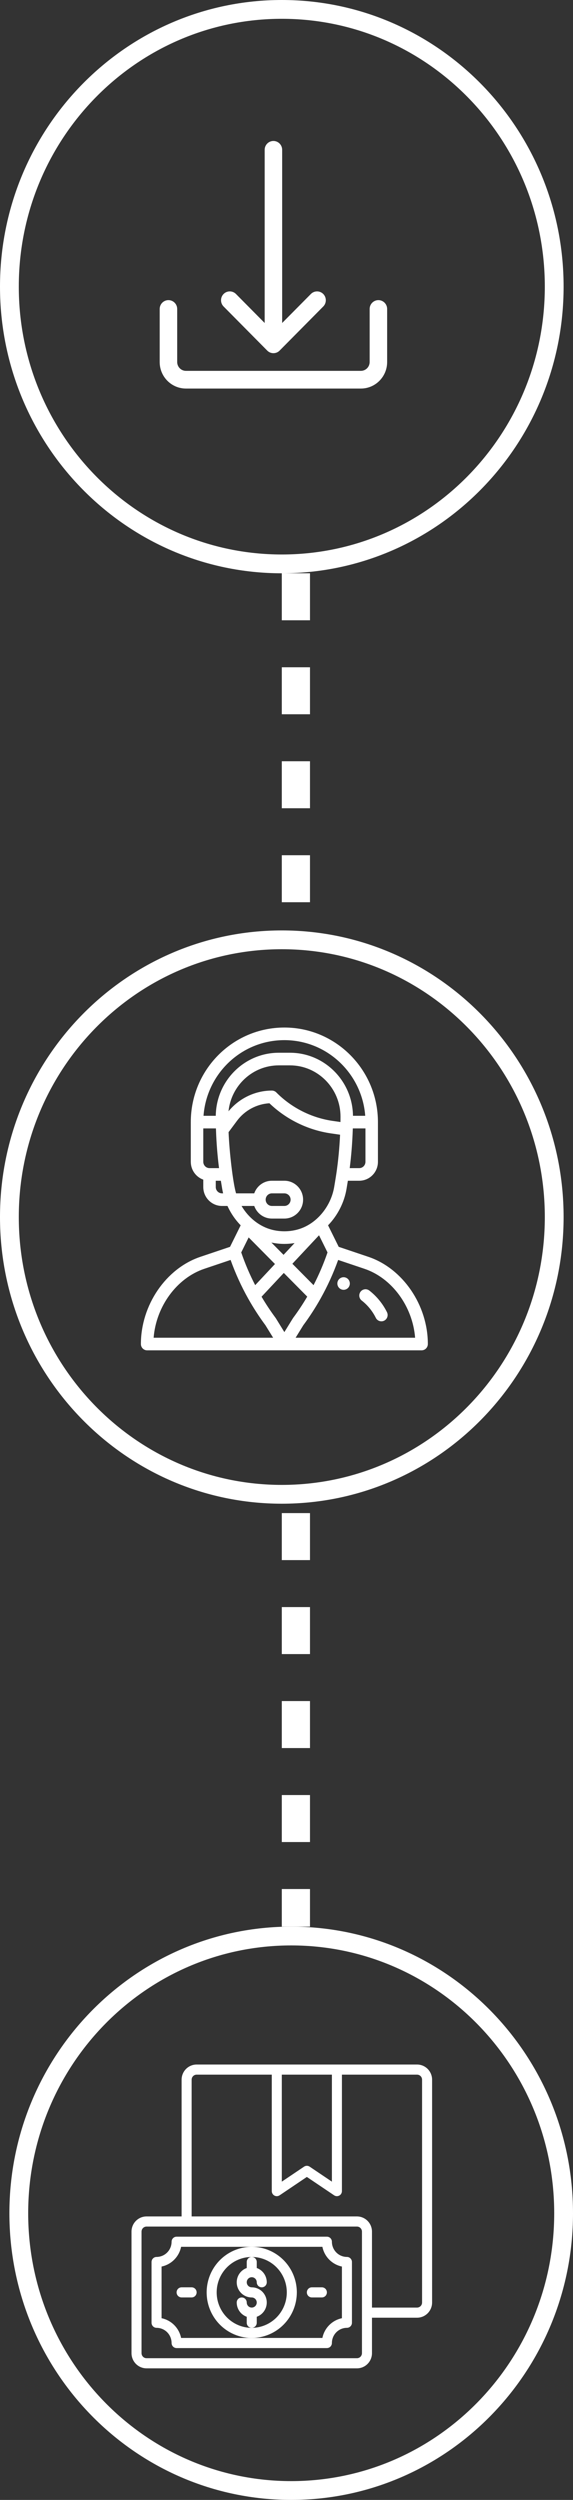 <svg width="61" height="266" viewBox="0 0 61 266" fill="none" xmlns="http://www.w3.org/2000/svg">
<rect x="0" y="0" width="61" height="266" fill="#333333" stroke="none"/>
<line x1="31.5" y1="61" x2="31.5" y2="101" stroke="white" stroke-width="3" stroke-dasharray="5 5"/>
<line x1="31.5" y1="161" x2="31.5" y2="205" stroke="white" stroke-width="3" stroke-dasharray="5 5"/>
<path d="M59 30.5C59 46.808 46.001 60 30 60C13.999 60 1 46.808 1 30.5C1 14.192 13.999 1 30 1C46.001 1 59 14.192 59 30.5Z" stroke="white" stroke-width="2"/>
<path d="M40.283 31.935C39.769 31.935 39.352 32.356 39.352 32.876V38.521C39.352 39.04 38.935 39.461 38.42 39.461H19.794C19.28 39.461 18.863 39.04 18.863 38.521V32.876C18.863 32.356 18.446 31.935 17.931 31.935C17.417 31.935 17 32.356 17 32.876V38.521C17 40.079 18.251 41.343 19.794 41.343H38.42C39.963 41.343 41.214 40.079 41.214 38.521V32.876C41.214 32.356 40.797 31.935 40.283 31.935Z" fill="white"/>
<path d="M34.401 31.27C34.04 30.918 33.468 30.918 33.107 31.27L30.038 34.368V15.941C30.038 15.421 29.622 15 29.107 15C28.593 15 28.176 15.421 28.176 15.941V34.368L25.109 31.27C24.739 30.909 24.149 30.919 23.792 31.293C23.444 31.658 23.444 32.236 23.792 32.6L28.449 37.304C28.812 37.672 29.402 37.673 29.766 37.306C29.766 37.306 29.767 37.305 29.767 37.304L34.424 32.6C34.781 32.227 34.771 31.631 34.401 31.27Z" fill="white"/>
<path d="M59 129.5C59 145.808 46.001 159 30 159C13.999 159 1 145.808 1 129.5C1 113.192 13.999 100 30 100C46.001 100 59 113.192 59 129.5Z" stroke="white" stroke-width="2"/>
<path d="M36.578 135.9C36.212 135.9 35.914 136.2 35.914 136.571C35.914 136.941 36.212 137.241 36.578 137.241C36.945 137.241 37.242 136.941 37.242 136.571C37.242 136.2 36.945 135.9 36.578 135.9Z" fill="white"/>
<path d="M39.213 133.73L36.057 132.667L34.924 130.378C35.945 129.328 36.653 127.939 36.892 126.49L37.034 125.635H38.242C39.341 125.635 40.234 124.732 40.234 123.622V119.396C40.234 113.847 35.766 109.333 30.273 109.333C24.767 109.333 20.312 113.834 20.312 119.396V123.622C20.312 124.497 20.868 125.242 21.641 125.519V126.306C21.641 127.415 22.534 128.318 23.633 128.318H24.216C24.504 128.95 24.877 129.535 25.33 130.061C25.424 130.17 25.522 130.276 25.622 130.379L24.49 132.667L21.334 133.73C17.664 134.966 15 138.869 15 143.01C15 143.381 15.297 143.681 15.664 143.681H44.883C45.249 143.681 45.547 143.381 45.547 143.01C45.547 138.869 42.883 134.966 39.213 133.73ZM38.906 123.622C38.906 123.992 38.608 124.293 38.242 124.293H37.229C37.398 122.972 37.51 121.566 37.555 120.182C37.556 120.143 37.558 120.105 37.559 120.067H38.906V123.622ZM22.305 124.293C21.939 124.293 21.641 123.992 21.641 123.622V120.067H22.988C22.991 120.136 22.993 120.207 22.996 120.278C22.996 120.28 22.996 120.282 22.996 120.285C22.996 120.285 22.996 120.285 22.996 120.285C23.042 121.632 23.153 123.001 23.318 124.293H22.305V124.293ZM23.633 126.977C23.267 126.977 22.969 126.676 22.969 126.306V125.635H23.513L23.654 126.491C23.681 126.653 23.715 126.815 23.753 126.977H23.633ZM22.97 118.725H21.666C22.002 114.228 25.716 110.674 30.273 110.674C34.81 110.674 38.541 114.228 38.881 118.725H37.577C37.529 115.02 34.543 112.016 30.868 112.016H29.679C26.004 112.016 23.018 115.02 22.97 118.725ZM29.679 113.358H30.868C33.843 113.358 36.252 115.817 36.25 118.819C36.25 119.03 36.248 119.214 36.245 119.382C36.245 119.384 36.245 119.386 36.245 119.388L35.414 119.268C33.158 118.943 31.027 117.867 29.415 116.238C29.29 116.112 29.121 116.041 28.945 116.041C27.162 116.041 25.455 116.862 24.326 118.249C24.604 115.517 26.89 113.358 29.679 113.358ZM25.13 126.977C24.797 125.859 24.417 122.572 24.333 120.465L25.227 119.262C26.047 118.156 27.324 117.469 28.683 117.391C30.47 119.109 32.783 120.244 35.226 120.596L36.204 120.738C36.139 122.139 36.005 123.545 35.814 124.838C35.814 124.838 35.814 124.839 35.814 124.839C35.753 125.255 35.705 125.522 35.582 126.27C35.231 128.401 33.657 130.328 31.579 130.853C30.724 131.068 29.823 131.068 28.968 130.853C27.671 130.525 26.481 129.618 25.714 128.318H27.067C27.341 129.099 28.08 129.66 28.945 129.66H30.273C31.374 129.66 32.266 128.759 32.266 127.647C32.266 126.538 31.372 125.635 30.273 125.635H28.945C28.06 125.635 27.333 126.212 27.066 126.977H25.13ZM28.89 132.21C29.345 132.307 29.809 132.357 30.273 132.357C30.637 132.357 31 132.326 31.359 132.267L30.186 133.52L28.89 132.21ZM29.273 134.496L27.167 136.746C26.587 135.625 26.089 134.458 25.68 133.263L26.471 131.665L29.273 134.496ZM33.963 131.437L34.867 133.263C34.457 134.459 33.959 135.627 33.38 136.747L31.125 134.469L33.963 131.437ZM28.281 127.647C28.281 127.277 28.579 126.977 28.945 126.977H30.273C30.64 126.977 30.938 127.277 30.938 127.647C30.938 128.018 30.64 128.318 30.273 128.318H28.945C28.579 128.318 28.281 128.017 28.281 127.647ZM16.355 142.34C16.618 139.016 18.807 135.995 21.754 135.003L24.549 134.062C25.061 135.492 25.695 136.883 26.439 138.204C26.44 138.206 26.442 138.208 26.443 138.21C26.443 138.21 26.443 138.21 26.443 138.21C26.986 139.176 27.598 140.119 28.261 141.015L29.078 142.34H16.355ZM30.273 141.741L29.373 140.281C29.363 140.264 29.352 140.249 29.341 140.233C28.803 139.508 28.301 138.751 27.844 137.975L30.212 135.445L32.708 137.966C32.248 138.747 31.745 139.508 31.206 140.233C31.174 140.277 31.22 140.208 30.273 141.741ZM31.469 142.34L32.286 141.015C32.952 140.116 33.568 139.165 34.117 138.188C34.12 138.182 34.123 138.176 34.127 138.17C34.127 138.17 34.127 138.169 34.128 138.168C34.862 136.86 35.49 135.482 35.998 134.062L38.793 135.003C41.74 135.995 43.929 139.016 44.192 142.34H31.469Z" fill="white"/>
<path d="M41.197 139.624C40.753 138.727 40.103 137.93 39.317 137.319C39.026 137.093 38.609 137.148 38.385 137.442C38.162 137.735 38.216 138.156 38.507 138.382C39.135 138.87 39.654 139.507 40.008 140.223C40.172 140.555 40.572 140.689 40.899 140.524C41.227 140.358 41.36 139.955 41.197 139.624Z" fill="white"/>
<path d="M60 235.5C60 251.809 47.001 265 31 265C14.999 265 2 251.809 2 235.5C2 219.192 14.999 206 31 206C47.001 206 60 219.192 60 235.5Z" stroke="white" stroke-width="2"/>
<path d="M44.4 219.673H20.933C20.509 219.673 20.102 219.843 19.802 220.146C19.502 220.449 19.333 220.861 19.333 221.289V235.836H15.6C15.176 235.836 14.769 236.007 14.469 236.31C14.169 236.613 14 237.024 14 237.453V250.384C14 250.812 14.169 251.223 14.469 251.527C14.769 251.83 15.176 252 15.6 252H38C38.424 252 38.831 251.83 39.131 251.527C39.431 251.223 39.6 250.812 39.6 250.384V246.612H44.4C44.824 246.612 45.231 246.442 45.531 246.139C45.831 245.836 46 245.424 46 244.996V221.289C46 220.861 45.831 220.449 45.531 220.146C45.231 219.843 44.824 219.673 44.4 219.673ZM35.333 220.75V232.136L32.963 230.539C32.875 230.48 32.772 230.448 32.667 230.448C32.561 230.448 32.458 230.48 32.371 230.539L30 232.136V220.75H35.333ZM38.533 250.384C38.533 250.527 38.477 250.664 38.377 250.765C38.277 250.866 38.142 250.922 38 250.922H15.6C15.459 250.922 15.323 250.866 15.223 250.765C15.123 250.664 15.067 250.527 15.067 250.384V237.453C15.067 237.31 15.123 237.173 15.223 237.072C15.323 236.971 15.459 236.914 15.6 236.914H38C38.142 236.914 38.277 236.971 38.377 237.072C38.477 237.173 38.533 237.31 38.533 237.453V250.384ZM44.933 244.996C44.933 245.139 44.877 245.276 44.777 245.377C44.677 245.478 44.541 245.535 44.4 245.535H39.6V237.453C39.6 237.024 39.431 236.613 39.131 236.31C38.831 236.007 38.424 235.836 38 235.836H20.4V221.289C20.4 221.146 20.456 221.009 20.556 220.908C20.656 220.807 20.792 220.75 20.933 220.75H28.933V233.142C28.933 233.24 28.959 233.336 29.009 233.419C29.059 233.503 29.13 233.572 29.215 233.618C29.3 233.664 29.396 233.685 29.492 233.681C29.589 233.676 29.682 233.645 29.763 233.591L32.667 231.634L35.571 233.59C35.651 233.644 35.744 233.675 35.84 233.68C35.937 233.684 36.033 233.663 36.118 233.617C36.203 233.571 36.274 233.503 36.324 233.419C36.373 233.336 36.4 233.24 36.4 233.142V220.75H44.4C44.541 220.75 44.677 220.807 44.777 220.908C44.877 221.009 44.933 221.146 44.933 221.289V244.996Z" fill="white"/>
<path d="M36.933 240.146C36.509 240.146 36.102 239.976 35.802 239.672C35.502 239.369 35.333 238.958 35.333 238.53C35.333 238.387 35.277 238.25 35.177 238.149C35.077 238.047 34.941 237.991 34.8 237.991H18.8C18.659 237.991 18.523 238.047 18.423 238.149C18.323 238.25 18.267 238.387 18.267 238.53C18.267 238.958 18.098 239.369 17.798 239.672C17.498 239.976 17.091 240.146 16.667 240.146C16.525 240.146 16.39 240.203 16.29 240.304C16.189 240.405 16.133 240.542 16.133 240.685V247.15C16.133 247.293 16.189 247.43 16.29 247.531C16.39 247.632 16.525 247.689 16.667 247.689C17.091 247.689 17.498 247.859 17.798 248.162C18.098 248.465 18.267 248.877 18.267 249.305C18.267 249.448 18.323 249.585 18.423 249.686C18.523 249.787 18.659 249.844 18.8 249.844H34.8C34.941 249.844 35.077 249.787 35.177 249.686C35.277 249.585 35.333 249.448 35.333 249.305C35.333 248.877 35.502 248.465 35.802 248.162C36.102 247.859 36.509 247.689 36.933 247.689C37.075 247.689 37.21 247.632 37.31 247.531C37.41 247.43 37.467 247.293 37.467 247.15V240.685C37.467 240.542 37.41 240.405 37.31 240.304C37.21 240.203 37.075 240.146 36.933 240.146ZM36.4 246.665C35.888 246.772 35.418 247.027 35.048 247.401C34.678 247.774 34.425 248.249 34.32 248.766H19.28C19.175 248.249 18.921 247.774 18.552 247.401C18.182 247.027 17.712 246.772 17.2 246.665V241.17C17.712 241.063 18.182 240.807 18.552 240.434C18.921 240.06 19.175 239.586 19.28 239.068H34.32C34.425 239.586 34.678 240.06 35.048 240.434C35.418 240.807 35.888 241.063 36.4 241.17V246.665Z" fill="white"/>
<path d="M27.333 247.151V246.513C27.689 246.387 27.989 246.137 28.18 245.809C28.37 245.48 28.44 245.094 28.376 244.719C28.312 244.344 28.119 244.003 27.831 243.758C27.542 243.513 27.177 243.379 26.8 243.38C26.695 243.38 26.591 243.348 26.504 243.289C26.416 243.23 26.348 243.146 26.307 243.047C26.267 242.949 26.256 242.84 26.277 242.736C26.297 242.631 26.348 242.535 26.423 242.46C26.497 242.385 26.593 242.333 26.696 242.312C26.799 242.292 26.907 242.302 27.004 242.343C27.102 242.384 27.185 242.453 27.244 242.542C27.302 242.63 27.333 242.734 27.333 242.841C27.333 242.984 27.39 243.121 27.49 243.222C27.59 243.323 27.725 243.38 27.867 243.38C28.008 243.38 28.144 243.323 28.244 243.222C28.344 243.121 28.4 242.984 28.4 242.841C28.399 242.508 28.295 242.183 28.105 241.912C27.914 241.64 27.644 241.435 27.333 241.324V240.686C27.333 240.543 27.277 240.406 27.177 240.305C27.077 240.204 26.942 240.147 26.8 240.147C26.659 240.147 26.523 240.204 26.423 240.305C26.323 240.406 26.267 240.543 26.267 240.686V241.324C25.911 241.45 25.611 241.7 25.421 242.028C25.23 242.357 25.16 242.743 25.224 243.118C25.288 243.493 25.481 243.834 25.77 244.079C26.058 244.324 26.423 244.458 26.8 244.457C26.905 244.457 27.009 244.489 27.096 244.548C27.184 244.607 27.252 244.691 27.293 244.79C27.333 244.888 27.344 244.997 27.323 245.101C27.302 245.206 27.252 245.302 27.177 245.377C27.102 245.452 27.008 245.504 26.904 245.524C26.801 245.545 26.693 245.535 26.596 245.494C26.498 245.453 26.415 245.384 26.357 245.295C26.298 245.207 26.267 245.103 26.267 244.996C26.267 244.853 26.21 244.716 26.11 244.615C26.011 244.514 25.875 244.457 25.733 244.457C25.592 244.457 25.456 244.514 25.356 244.615C25.256 244.716 25.2 244.853 25.2 244.996C25.201 245.329 25.305 245.654 25.495 245.925C25.686 246.197 25.956 246.402 26.267 246.513V247.151C26.267 247.294 26.323 247.431 26.423 247.532C26.523 247.633 26.659 247.69 26.8 247.69C26.942 247.69 27.077 247.633 27.177 247.532C27.277 247.431 27.333 247.294 27.333 247.151Z" fill="white"/>
<path d="M31.6 243.919C31.6 242.96 31.319 242.023 30.791 241.225C30.264 240.428 29.514 239.806 28.637 239.439C27.76 239.072 26.795 238.976 25.864 239.163C24.933 239.351 24.077 239.812 23.406 240.491C22.735 241.169 22.277 242.033 22.092 242.973C21.907 243.914 22.002 244.889 22.365 245.775C22.729 246.661 23.344 247.419 24.133 247.951C24.923 248.484 25.851 248.769 26.8 248.769C28.073 248.767 29.293 248.256 30.192 247.347C31.092 246.438 31.598 245.205 31.6 243.919ZM26.8 247.691C26.062 247.691 25.34 247.47 24.726 247.055C24.112 246.641 23.633 246.052 23.351 245.363C23.068 244.674 22.994 243.915 23.138 243.184C23.282 242.452 23.638 241.78 24.16 241.253C24.682 240.725 25.348 240.366 26.072 240.22C26.796 240.075 27.547 240.15 28.229 240.435C28.911 240.72 29.494 241.204 29.904 241.824C30.314 242.444 30.533 243.174 30.533 243.919C30.532 244.919 30.139 245.878 29.439 246.585C28.739 247.292 27.79 247.69 26.8 247.691Z" fill="white"/>
<path d="M34.267 243.378H33.2C33.059 243.378 32.923 243.435 32.823 243.536C32.723 243.637 32.667 243.774 32.667 243.917C32.667 244.06 32.723 244.197 32.823 244.298C32.923 244.399 33.059 244.456 33.2 244.456H34.267C34.408 244.456 34.544 244.399 34.644 244.298C34.744 244.197 34.8 244.06 34.8 243.917C34.8 243.774 34.744 243.637 34.644 243.536C34.544 243.435 34.408 243.378 34.267 243.378Z" fill="white"/>
<path d="M20.4 243.378H19.333C19.192 243.378 19.056 243.435 18.956 243.536C18.856 243.637 18.8 243.774 18.8 243.917C18.8 244.06 18.856 244.197 18.956 244.298C19.056 244.399 19.192 244.456 19.333 244.456H20.4C20.541 244.456 20.677 244.399 20.777 244.298C20.877 244.197 20.933 244.06 20.933 243.917C20.933 243.774 20.877 243.637 20.777 243.536C20.677 243.435 20.541 243.378 20.4 243.378Z" fill="white"/>
</svg>
